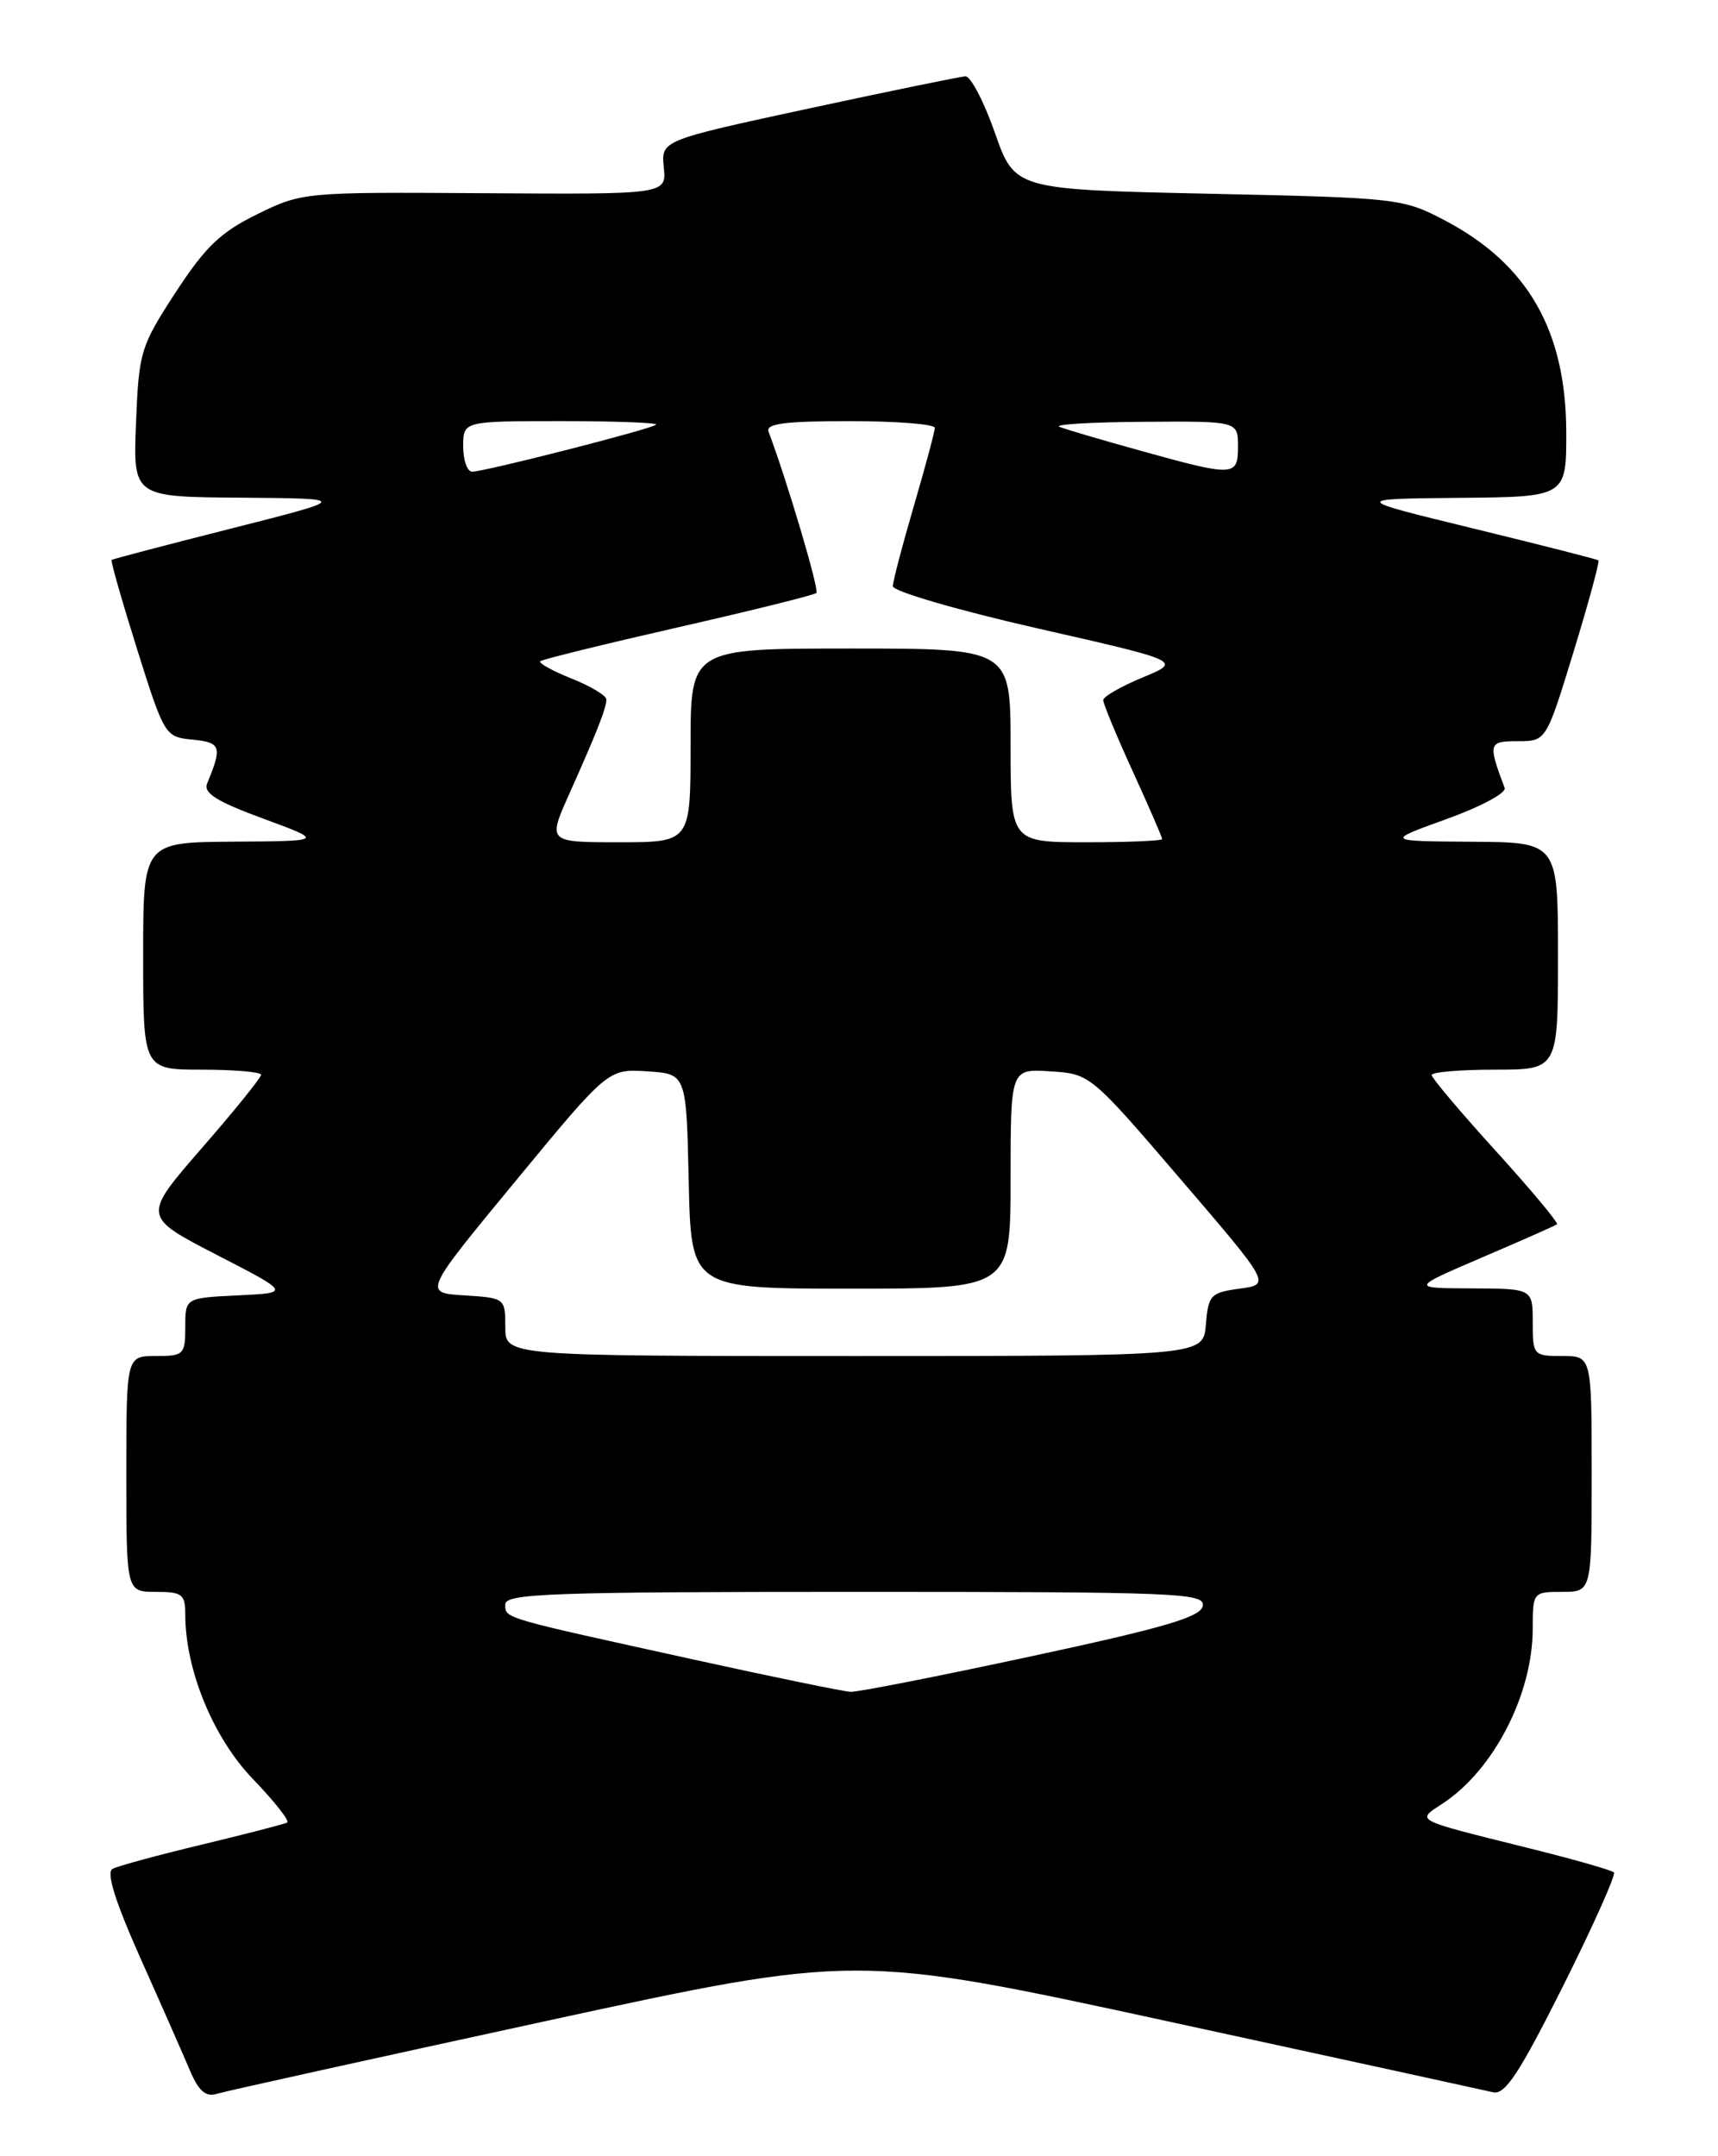 <?xml version="1.0" encoding="UTF-8" standalone="no"?>
<!DOCTYPE svg PUBLIC "-//W3C//DTD SVG 1.1//EN" "http://www.w3.org/Graphics/SVG/1.1/DTD/svg11.dtd" >
<svg xmlns="http://www.w3.org/2000/svg" xmlns:xlink="http://www.w3.org/1999/xlink" version="1.1" viewBox="0 0 204 256">
 <g >
 <path fill="currentColor"
d=" M 64.58 240.01 C 101.66 231.96 101.66 231.96 138.58 239.97 C 158.89 244.38 176.30 248.18 177.29 248.41 C 178.71 248.75 180.39 246.19 185.60 235.81 C 189.18 228.65 191.90 222.57 191.64 222.31 C 191.38 222.04 186.74 220.72 181.33 219.38 C 167.70 215.98 168.14 216.21 171.32 214.12 C 177.38 210.14 182.00 201.15 182.00 193.35 C 182.00 189.05 182.04 189.00 185.50 189.00 C 189.00 189.00 189.00 189.00 189.00 175.00 C 189.00 161.00 189.00 161.00 185.50 161.00 C 182.08 161.00 182.00 160.90 182.00 157.00 C 182.00 153.00 182.00 153.00 174.75 152.97 C 167.50 152.94 167.50 152.94 176.00 149.29 C 180.68 147.29 184.67 145.52 184.88 145.36 C 185.09 145.21 181.82 141.29 177.63 136.67 C 173.43 132.05 170.00 127.98 170.00 127.64 C 170.00 127.29 173.38 127.00 177.50 127.00 C 185.00 127.00 185.00 127.00 185.00 113.50 C 185.00 100.00 185.00 100.00 174.75 99.94 C 164.50 99.87 164.50 99.87 171.78 97.24 C 175.79 95.80 178.89 94.14 178.67 93.56 C 176.67 88.23 176.74 88.00 180.23 88.00 C 183.60 88.00 183.60 88.00 186.85 77.38 C 188.64 71.54 189.96 66.66 189.80 66.53 C 189.63 66.40 182.97 64.70 175.00 62.76 C 160.50 59.23 160.50 59.23 173.25 59.11 C 186.00 59.00 186.00 59.00 185.98 51.25 C 185.94 39.26 181.42 31.37 171.62 26.20 C 166.59 23.55 166.10 23.49 143.50 23.00 C 120.50 22.50 120.50 22.50 118.13 15.75 C 116.83 12.04 115.25 9.03 114.63 9.06 C 114.01 9.10 105.62 10.82 96.00 12.89 C 78.50 16.67 78.50 16.67 78.82 19.87 C 79.14 23.08 79.14 23.08 57.54 22.94 C 36.11 22.80 35.89 22.82 30.57 25.42 C 26.20 27.56 24.39 29.29 20.85 34.72 C 16.68 41.13 16.49 41.76 16.15 50.20 C 15.80 59.00 15.80 59.00 28.65 59.09 C 41.50 59.19 41.50 59.19 27.50 62.74 C 19.80 64.69 13.39 66.37 13.25 66.48 C 13.12 66.58 14.48 71.35 16.28 77.08 C 19.52 87.38 19.60 87.50 22.88 87.82 C 26.25 88.15 26.41 88.65 24.60 93.01 C 24.12 94.15 25.70 95.15 31.24 97.19 C 38.50 99.86 38.50 99.86 27.75 99.93 C 17.00 100.00 17.00 100.00 17.00 113.50 C 17.00 127.00 17.00 127.00 24.00 127.00 C 27.85 127.00 31.00 127.28 31.00 127.61 C 31.00 127.95 27.83 131.88 23.95 136.33 C 16.91 144.43 16.91 144.43 25.70 148.97 C 34.50 153.50 34.50 153.50 28.25 153.80 C 22.00 154.10 22.00 154.10 22.00 157.55 C 22.00 160.83 21.82 161.00 18.50 161.00 C 15.00 161.00 15.00 161.00 15.00 175.00 C 15.00 189.00 15.00 189.00 18.50 189.00 C 21.63 189.00 22.00 189.28 22.00 191.68 C 22.00 198.26 25.32 206.34 30.04 211.23 C 32.60 213.89 34.43 216.22 34.10 216.39 C 33.77 216.57 29.23 217.74 24.00 219.00 C 18.77 220.25 13.99 221.55 13.36 221.89 C 12.59 222.30 13.67 225.74 16.68 232.50 C 19.14 238.00 21.78 244.00 22.55 245.82 C 23.59 248.27 24.43 249.00 25.73 248.60 C 26.70 248.30 44.19 244.44 64.58 240.01 Z  M 82.34 197.03 C 59.40 191.99 60.00 192.17 60.00 190.48 C 60.00 189.20 65.52 189.00 101.57 189.00 C 139.92 189.00 143.12 189.13 142.82 190.68 C 142.57 191.99 138.25 193.26 122.50 196.64 C 111.50 199.01 101.83 200.91 101.00 200.87 C 100.17 200.83 91.78 199.11 82.34 197.03 Z  M 60.00 157.55 C 60.00 154.14 59.96 154.10 55.13 153.80 C 50.26 153.50 50.26 153.50 61.24 140.20 C 72.21 126.90 72.21 126.90 76.86 127.20 C 81.50 127.50 81.50 127.50 81.78 140.25 C 82.06 153.00 82.06 153.00 101.03 153.00 C 120.00 153.00 120.00 153.00 120.00 139.95 C 120.00 126.89 120.00 126.89 124.73 127.20 C 129.44 127.50 129.50 127.55 140.18 140.00 C 150.90 152.50 150.90 152.50 147.20 153.00 C 143.75 153.47 143.48 153.75 143.19 157.25 C 142.88 161.00 142.88 161.00 101.44 161.00 C 60.00 161.00 60.00 161.00 60.00 157.55 Z  M 67.60 94.25 C 70.88 86.92 72.00 84.08 72.00 83.04 C 72.00 82.59 70.14 81.47 67.88 80.57 C 65.61 79.66 63.93 78.73 64.15 78.51 C 64.38 78.29 71.74 76.48 80.52 74.48 C 89.30 72.48 96.69 70.65 96.94 70.40 C 97.30 70.03 93.46 57.09 91.26 51.25 C 90.90 50.30 93.22 50.00 100.89 50.00 C 106.45 50.00 111.00 50.36 111.00 50.80 C 111.00 51.24 109.88 55.40 108.52 60.05 C 107.16 64.70 106.03 68.99 106.02 69.60 C 106.01 70.20 113.69 72.44 123.17 74.60 C 140.34 78.50 140.34 78.50 135.67 80.44 C 133.10 81.50 131.00 82.71 131.00 83.13 C 131.00 83.55 132.57 87.35 134.50 91.57 C 136.43 95.79 138.00 99.42 138.00 99.62 C 138.00 99.83 133.95 100.00 129.00 100.00 C 120.00 100.00 120.00 100.00 120.00 88.50 C 120.00 77.00 120.00 77.00 101.00 77.00 C 82.00 77.00 82.00 77.00 82.00 88.50 C 82.00 100.00 82.00 100.00 73.51 100.00 C 65.03 100.00 65.03 100.00 67.60 94.25 Z  M 55.00 53.00 C 55.00 50.00 55.00 50.00 66.67 50.00 C 73.08 50.00 78.14 50.19 77.91 50.42 C 77.40 50.93 57.56 56.00 56.07 56.00 C 55.48 56.00 55.00 54.65 55.00 53.00 Z  M 135.31 53.48 C 130.80 52.23 126.52 50.97 125.81 50.68 C 125.09 50.39 129.56 50.12 135.75 50.08 C 147.00 50.00 147.00 50.00 147.00 53.00 C 147.00 56.60 146.60 56.62 135.31 53.48 Z "/>
</g>
</svg>